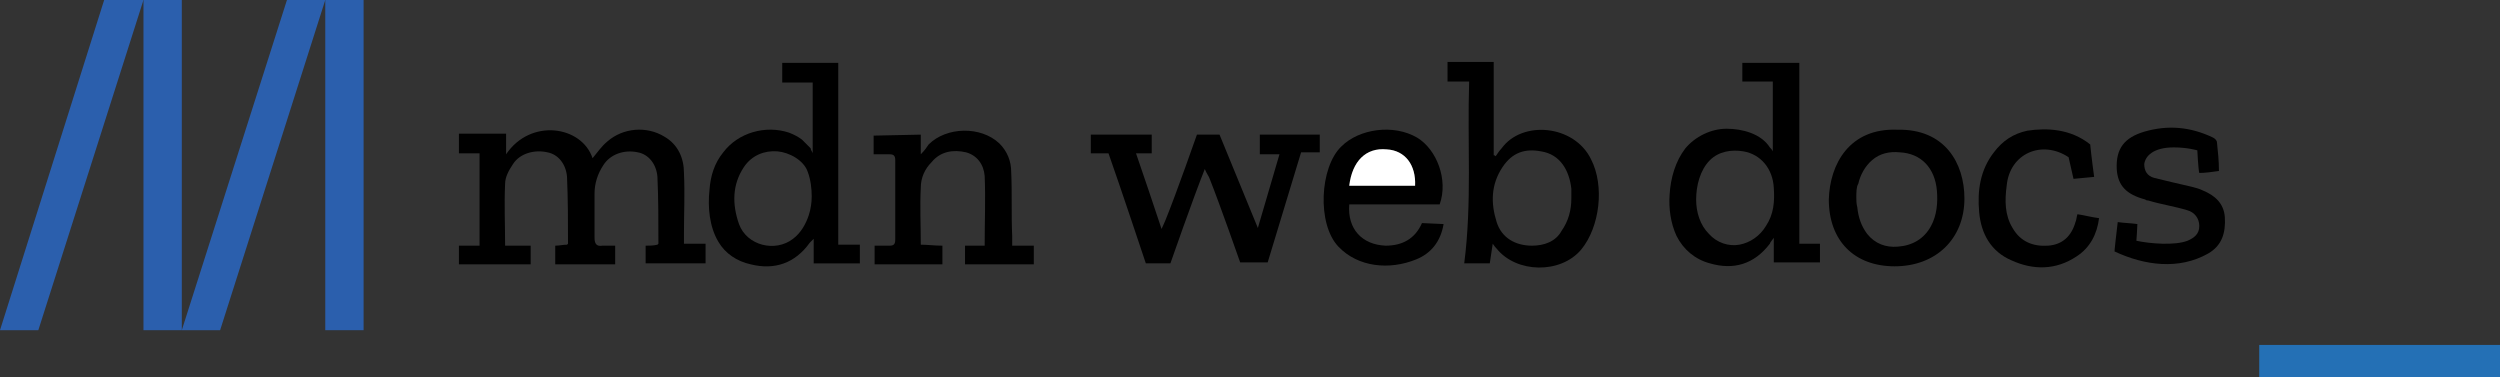 <?xml version="1.0" encoding="utf-8"?>
<!-- Generator: Adobe Illustrator 27.0.0, SVG Export Plug-In . SVG Version: 6.00 Build 0)  -->
<svg version="1.1" id="Layer_2_00000161615994102830298880000016265334351277645501_"
	 xmlns="http://www.w3.org/2000/svg" xmlns:xlink="http://www.w3.org/1999/xlink" x="0px" y="0px" viewBox="0 0 254.4 38.4"
	 style="enable-background:new 0 0 254.4 38.4;" xml:space="preserve">
<rect x="0" y="0" width="254.4" height="38.4" fill="#333333" stroke="none"/>
<style type="text/css">
	.st0{fill:#FFFFFF;}
	.st1{fill:#2B5FAD;}
	.st2{fill:#2470B5;}
</style>
<g id="Layer_1-2">
	<g>
		<g>
			<path d="M48.8,15.6h-2.1v-2h4.8v2.1c2.5-3.7,7.7-2.9,8.8,0.4c0.5-0.6,0.9-1.2,1.5-1.7c1.6-1.4,4-1.6,5.8-0.5c1.4,0.8,2,2.2,2,3.7
				c0.1,2.1,0,4.1,0,6.2c0,0.3,0,0.6,0,1h2.2v2h-6.1V25c0.4,0,0.8,0,1.2-0.1c0.1-0.1,0.1-0.1,0.1-0.1c0-2.3,0-4.6-0.1-6.8
				c-0.1-1.3-0.9-2.3-2-2.5c-1.4-0.3-2.8,0.2-3.5,1.3c-0.6,0.9-0.9,1.9-0.9,2.9c0,1.5,0,3,0,4.5c0,0.6,0.2,0.9,0.8,0.8
				c0.4,0,0.8,0,1.3,0v1.9h-6.1V25c0.4,0,0.8-0.1,1.2-0.1c0.1-0.1,0.1-0.1,0.1-0.1c0-2.2,0-4.5-0.1-6.8c-0.1-1.3-0.9-2.3-2-2.5
				c-1.3-0.3-2.8,0.1-3.5,1.2c-0.4,0.6-0.8,1.3-0.8,2c-0.1,2.1,0,4.1,0,6.3H54v1.9h-7.3V25h2.1L48.8,15.6L48.8,15.6z"/>
			<path d="M183.1,6.4v18.4h2.1v1.9h-4.7v-2.5c-0.2,0.3-0.4,0.5-0.4,0.6c-1.6,2.1-3.7,2.7-6.1,2c-1.5-0.4-2.7-1.4-3.4-2.8
				c-0.6-1.3-0.8-2.8-0.7-4.2c0.1-1.7,0.6-3.4,1.6-4.7c1-1.2,2.6-2,4.2-2s3.5,0.5,4.4,1.9c0.1,0.1,0.2,0.2,0.3,0.4V8.3h-3.1V6.4
				H183.1L183.1,6.4z M172.6,20.3C172.6,20.3,172.6,20.3,172.6,20.3c0,1.3,0.4,2.6,1.3,3.5c0.8,0.9,2,1.3,3.1,1.1s2.1-0.9,2.7-1.9
				c0.8-1.2,0.9-2.5,0.8-3.9c-0.1-1.9-1.3-3.4-3.1-3.7c-1.2-0.2-2.5,0-3.4,0.9C173,17.3,172.6,18.9,172.6,20.3L172.6,20.3z"/>
			<path d="M82.7,15.6V8.4h-3.1v-2h5.7v18.5h2.2v1.9h-4.7v-2.5c-0.2,0.2-0.3,0.3-0.4,0.4c-1.5,2.1-3.6,2.8-6,2.2
				c-1.4-0.3-2.6-1.1-3.3-2.3c-0.9-1.5-1.1-3.5-0.9-5.3c0.1-1.4,0.5-2.7,1.4-3.8c1.5-2,4.3-2.8,6.7-2c0.5,0.2,0.9,0.4,1.3,0.7
				c0.2,0.2,0.4,0.4,0.6,0.6c0.1,0.1,0.2,0.2,0.3,0.3C82.5,15.3,82.7,15.5,82.7,15.6L82.7,15.6z M82.6,20c0-0.8-0.1-1.7-0.4-2.5
				c-0.4-1.2-1.9-2-3.1-2.1c-1.3-0.1-2.6,0.4-3.4,1.6c-1.2,1.8-1.2,3.8-0.5,5.8c0.8,2.2,3.7,2.9,5.5,1.5c0.8-0.6,1.3-1.5,1.6-2.4
				C82.5,21.3,82.6,20.6,82.6,20L82.6,20z"/>
			<path d="M134.3,13.5v2h-1.9L129,26.7h-2.8c0,0-2.1-6-3.1-8.5c-0.1-0.3-0.3-0.5-0.5-1c-1.2,3-3.5,9.6-3.5,9.6h-2.5
				c0,0-2.7-8.1-3.8-11.2H111v-1.9h6.2v1.9h-1.6c0.9,2.6,1.7,5,2.6,7.7c0.2-0.4,0.3-0.7,0.4-0.9c1.1-2.7,3.2-8.7,3.2-8.7h2.3
				l3.9,9.5l2.2-7.5h-2v-2H134.3z"/>
			<path d="M149.5,8.3h-2.2V6.3h4.7v9.5c0.1,0,0.1,0,0.2,0.1c0.2-0.3,0.4-0.6,0.6-0.8c2.1-2.9,7.4-2.4,9.1,1.1
				c1.4,2.7,0.9,6.9-1,9.2c-2.1,2.5-6.6,2.4-8.6-0.1c-0.1-0.1-0.2-0.2-0.4-0.5c-0.1,0.7-0.2,1.4-0.3,2h-2.6
				C149.8,20.6,149.3,14.5,149.5,8.3L149.5,8.3z M159.9,20.2c0-0.3,0-0.7,0-1c-0.2-1.8-1.1-3.5-3.1-3.8c-1.6-0.3-2.9,0.1-3.9,1.6
				c-1.2,1.8-1.2,3.7-0.6,5.6c0.5,1.6,1.9,2.4,3.6,2.4c1.2,0,2.4-0.4,3-1.5C159.6,22.5,159.9,21.4,159.9,20.2L159.9,20.2z"/>
			<path d="M93.7,13.7v2c0.4-0.4,0.6-0.7,0.8-1c1.8-1.8,5.3-1.9,7.2-0.1c0.8,0.8,1.2,1.8,1.2,2.9c0.1,2.1,0,4.3,0.1,6.5
				c0,0.3,0,0.6,0,1h2.2v1.9h-7V25h2c0-2.5,0.1-4.8,0-7.1c-0.1-1.2-0.8-2.1-1.9-2.4c-1.3-0.3-2.6-0.1-3.5,1
				c-0.7,0.7-1.1,1.6-1.1,2.6c-0.1,1.9,0,3.8,0,5.8c0.7,0,1.4,0.1,2.2,0.1v1.9h-6.9v-1.9c0.5,0,1,0,1.5,0c0.4,0,0.6-0.1,0.6-0.6
				c0-2.7,0-5.4,0-8.1c0-0.5-0.2-0.6-0.6-0.6c-0.5,0-1.1,0-1.6,0v-1.9L93.7,13.7L93.7,13.7z"/>
			<path d="M146.5,20.8h-9.2c-0.2,2.5,1.3,4.1,3.7,4.2c1.7,0,3-0.7,3.7-2.3l2.2,0.1c-0.3,1.8-1.3,3-2.8,3.6
				c-2.7,1.1-5.9,0.8-7.9-1.3c-2.2-2.3-1.9-8.1,0.3-10.2c1.8-1.8,5.3-2.3,7.7-0.9C146.2,15.2,147.4,18.3,146.5,20.8L146.5,20.8z
				 M144,18.9c0.1-2.1-1-3.6-2.9-3.7c-2.1-0.2-3.5,1.2-3.8,3.7H144L144,18.9z"/>
			<path d="M193.1,13.2c4.8-0.1,6.8,3.4,6.8,7c0,4.1-2.9,6.9-7.1,6.9c-4.1,0-6.7-2.6-6.7-6.8C186.2,16.7,188.2,13,193.1,13.2
				L193.1,13.2z M188.9,20.1c0,0.3,0,0.6,0.1,1c0.1,1,0.4,1.9,1,2.7c0.8,1,1.9,1.4,3.1,1.3c1.5-0.1,2.7-0.8,3.4-2.1
				c0.6-1.1,0.7-2.4,0.6-3.6c-0.2-2.3-1.6-3.8-3.8-3.9c-1-0.1-2,0.1-2.8,0.8c-0.7,0.6-1.2,1.5-1.4,2.4
				C188.9,19,188.9,19.6,188.9,20.1L188.9,20.1z"/>
			<path d="M215.5,22.6c0.7,0.1,1.3,0.1,2,0.2c0,0.3-0.1,1.7-0.1,1.7c1.4,0.3,3.9,0.5,5.2,0c0.7-0.3,1.2-0.7,1.2-1.5
				c0-0.8-0.5-1.4-1.2-1.6c-1.3-0.4-2.7-0.6-4-1c-0.1,0-0.2,0-0.3-0.1c-1.9-0.5-2.8-1.4-2.9-3.1c-0.1-2.1,0.8-3.2,2.8-3.8
				c2.4-0.7,4.7-0.5,7,0.6c0.2,0.1,0.4,0.3,0.4,0.5c0.1,0.9,0.2,1.9,0.2,2.9c-0.7,0.1-1.4,0.2-2,0.2c-0.1-0.3-0.2-2.3-0.2-2.3
				s-1-0.3-2.4-0.3c-2.1,0-2.9,0.9-3,1.7c0,0.7,0.3,1.2,1,1.4c1.2,0.3,2.5,0.6,3.8,0.9c0.4,0.1,0.8,0.2,1.2,0.4
				c1.2,0.5,2.1,1.3,2.2,2.7c0.1,1.6-0.3,2.9-1.7,3.7c-3,1.7-6.5,1.2-9.5-0.2C215.1,25.8,215.4,23.6,215.5,22.6L215.5,22.6z"/>
			<path d="M213.1,18l-2.1,0.2l-0.5-2.2c-2.7-1.8-6-0.4-6.3,2.9c-0.2,1.5-0.2,3,0.6,4.3c0.8,1.4,2.1,1.9,3.6,1.8s2.4-1,2.8-2.4
				c0.1-0.2,0.1-0.5,0.2-0.8c0.7,0.1,1.4,0.3,2.2,0.4c-0.2,1.6-0.9,3-2.3,3.9c-2.1,1.4-4.4,1.4-6.6,0.4c-2.1-0.9-3.1-2.7-3.3-4.9
				c-0.2-2.2,0.1-4.3,1.5-6.1c0.9-1.2,2-1.9,3.4-2.2c2-0.3,4.4-0.2,6.4,1.4C212.8,15.8,213.1,18,213.1,18L213.1,18z"/>
			<path class="st0" d="M144,18.9h-6.7c0.3-2.5,1.7-3.9,3.8-3.7C143,15.3,144.1,16.8,144,18.9L144,18.9z"/>
		</g>
		<g>
			<rect x="33.1" class="st1" width="3.9" height="33.6"/>
			<polygon class="st1" points="18.5,33.6 22.4,33.6 33.1,0 29.2,0 			"/>
			<rect x="14.6" class="st1" width="3.9" height="33.6"/>
			<polygon class="st1" points="0,33.6 3.9,33.6 14.6,0 10.6,0 			"/>
		</g>
		<rect x="229.9" y="35.1" class="st2" width="24.5" height="3.3"/>
	</g>
</g>
</svg>
